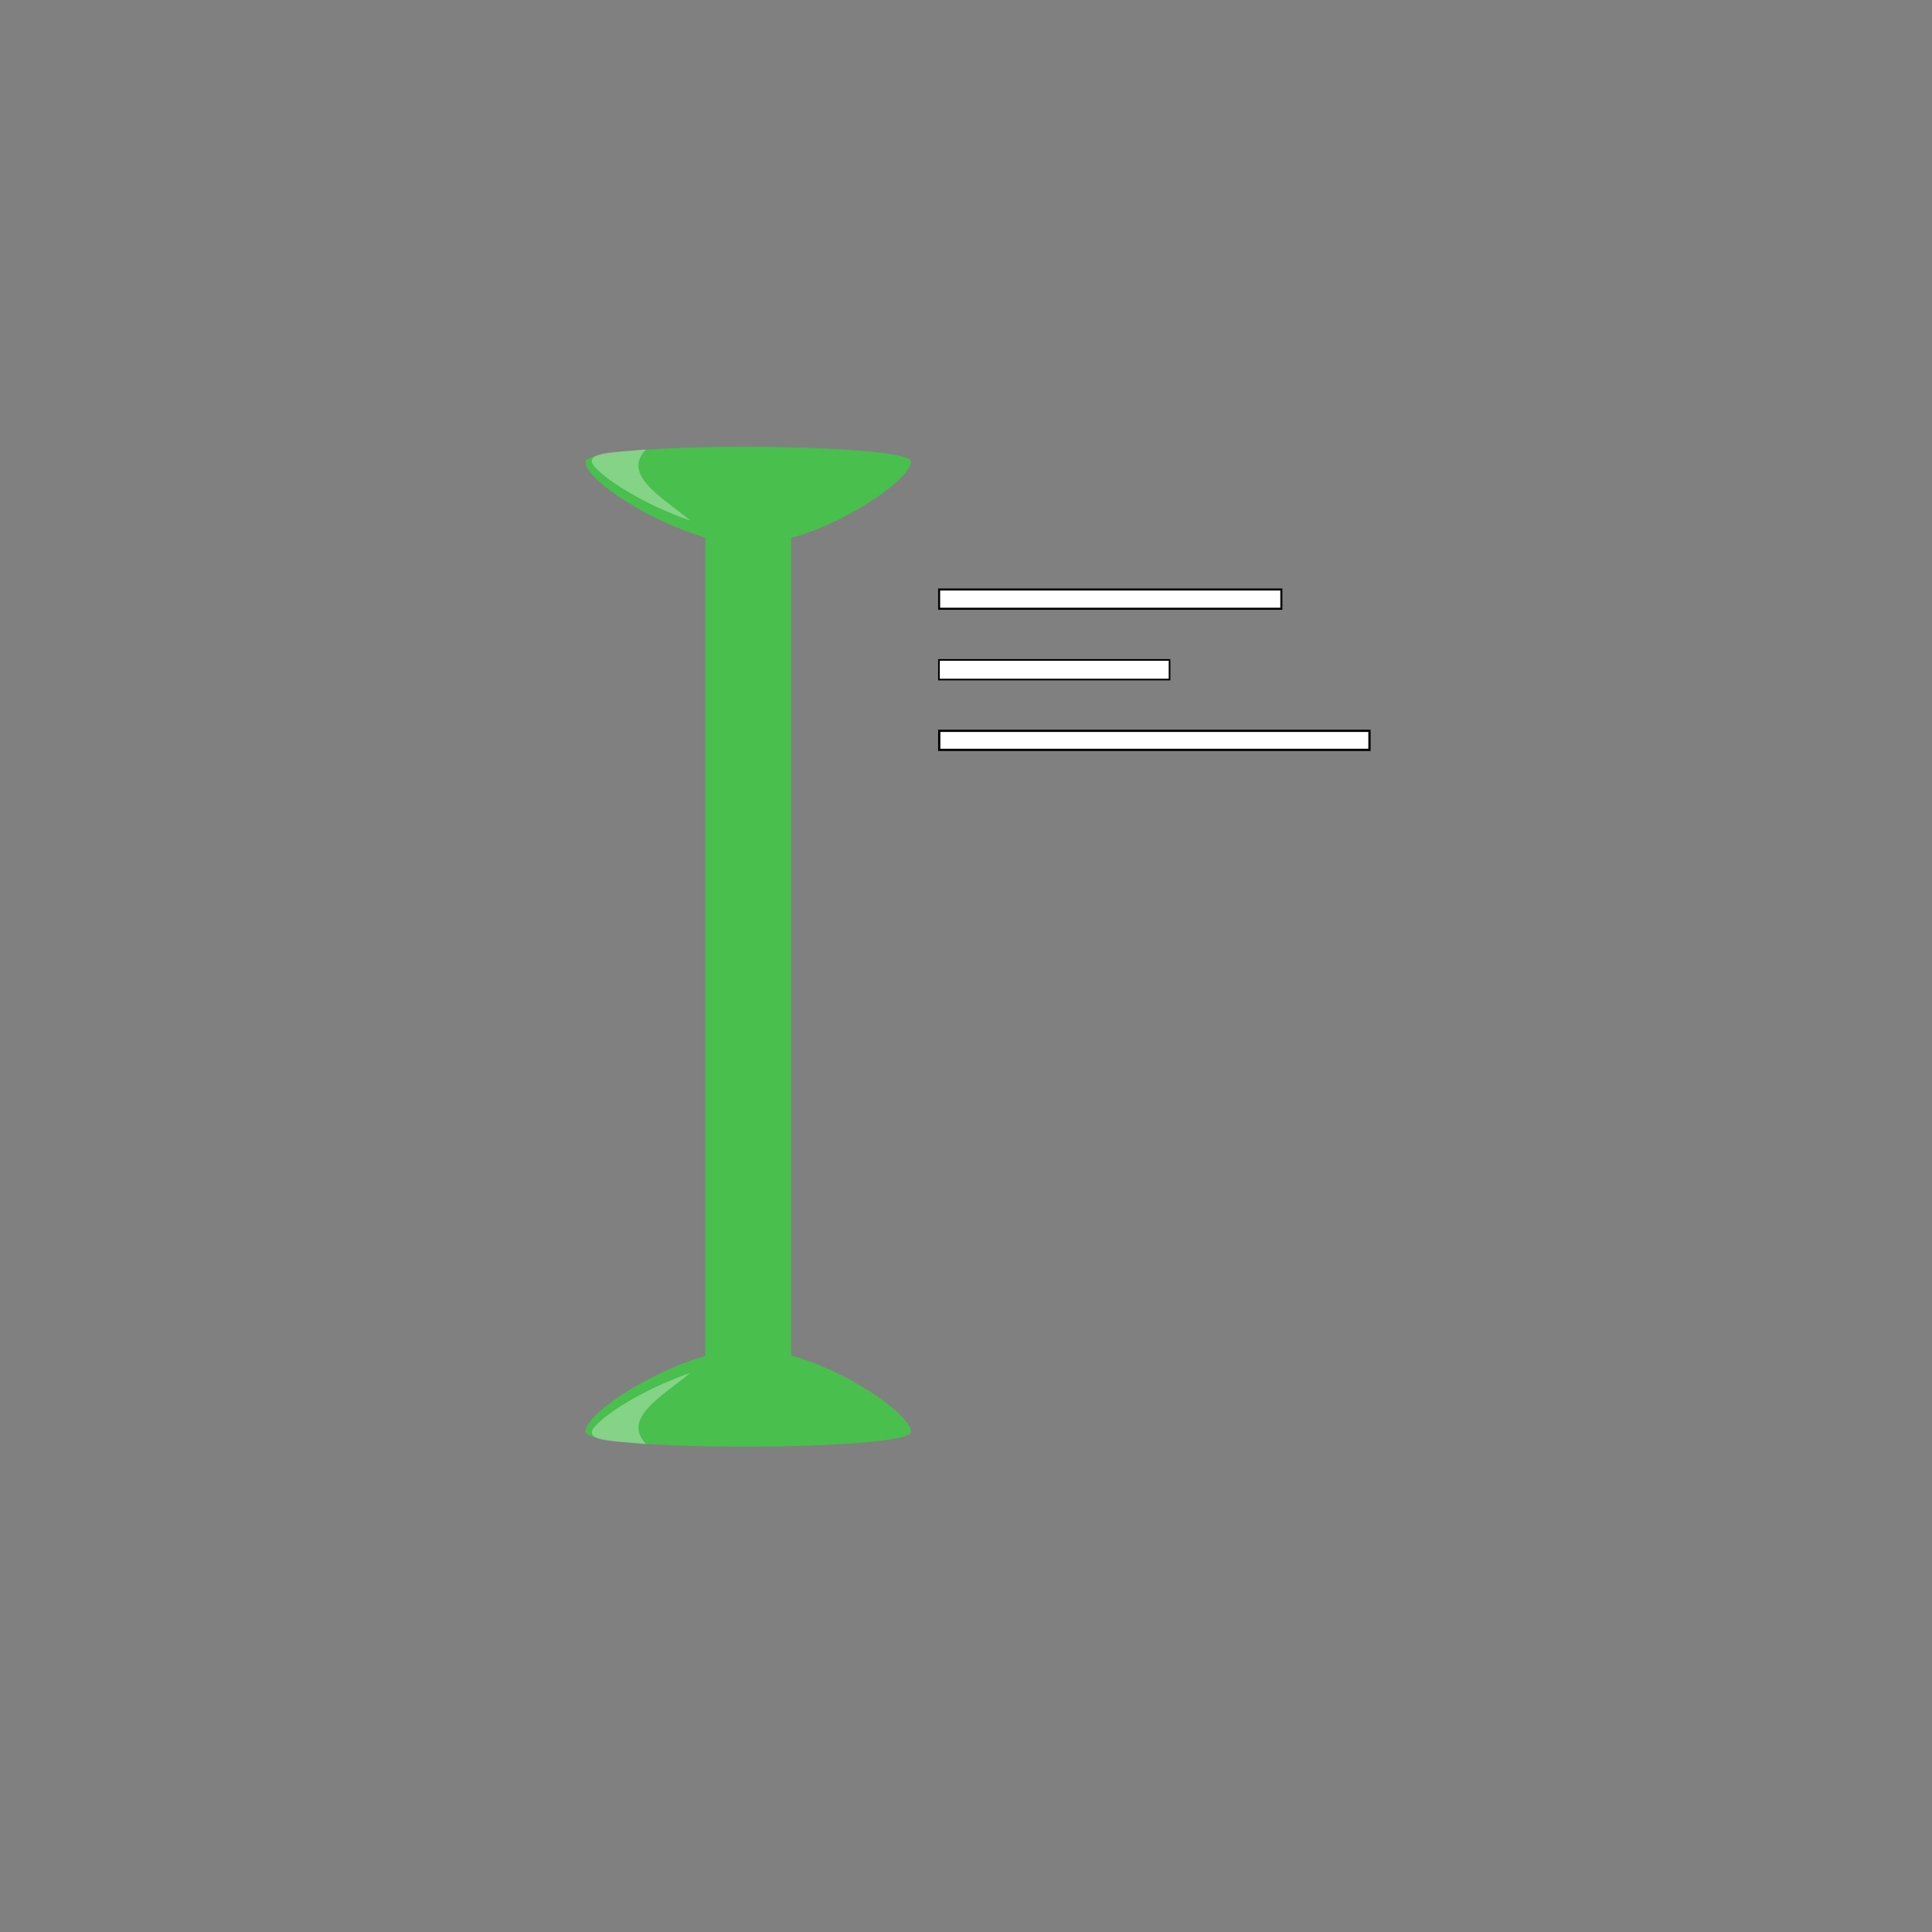 <?xml version="1.0" encoding="UTF-8" standalone="no"?>
<!-- Created with Inkscape (http://www.inkscape.org/) -->

<svg
   xmlns:dc="http://purl.org/dc/elements/1.1/"
   xmlns:cc="http://creativecommons.org/ns#"
   xmlns:rdf="http://www.w3.org/1999/02/22-rdf-syntax-ns#"
   xmlns:svg="http://www.w3.org/2000/svg"
   xmlns="http://www.w3.org/2000/svg"
   xmlns:sodipodi="http://sodipodi.sourceforge.net/DTD/sodipodi-0.dtd"
   xmlns:inkscape="http://www.inkscape.org/namespaces/inkscape"
   width="15mm"
   height="15mm"
   viewBox="0 0 15 15"
   version="1.1"
   id="svg581"
   sodipodi:docname="text.svg"
   inkscape:version="0.92.3 (2405546, 2018-03-11)">
  <rect x="0" y="0" width="15" height="15" fill="#808080" stroke="none"/>
  <defs
     id="defs575" />
  <sodipodi:namedview
     id="base"
     pagecolor="#ffffff"
     bordercolor="#666666"
     borderopacity="1.0"
     inkscape:pageopacity="0.0"
     inkscape:pageshadow="2"
     inkscape:zoom="5.6"
     inkscape:cx="38.540734"
     inkscape:cy="31.958989"
     inkscape:document-units="mm"
     inkscape:current-layer="layer1"
     showgrid="false"
     inkscape:window-width="1366"
     inkscape:window-height="740"
     inkscape:window-x="0"
     inkscape:window-y="0"
     inkscape:window-maximized="1"
     showguides="true"
     inkscape:guide-bbox="true">
    <sodipodi:guide
       position="3.909,7.985"
       orientation="1,0"
       id="guide7447"
       inkscape:locked="false" />
    <sodipodi:guide
       position="3.909,11.559"
       orientation="0,1"
       id="guide7449"
       inkscape:locked="false" />
    <sodipodi:guide
       position="3.909,3.976"
       orientation="0,1"
       id="guide7451"
       inkscape:locked="false" />
    <sodipodi:guide
       position="10.958,11.559"
       orientation="1,0"
       id="guide7453"
       inkscape:locked="false" />
  </sodipodi:namedview>
  <g
     inkscape:label="Layer 1"
     inkscape:groupmode="layer"
     id="layer1"
     transform="translate(-140.98,-103.229)">
    <g
       id="g1667"
       transform="matrix(0.218,0,0,0.218,192.812,155.555)">
      <rect
         y="-222.118"
         x="-212.642"
         height="31.246"
         width="3.056"
         id="rect4251"
         style="opacity:1;fill:#49bf4e;fill-opacity:1;stroke:none;stroke-width:19.877;stroke-linecap:round;stroke-miterlimit:4;stroke-dasharray:39.753, 39.753;stroke-dashoffset:0;stroke-opacity:1" />
      <path
         sodipodi:nodetypes="cccc"
         inkscape:connector-curvature="0"
         id="path4257"
         d="m -205.317,-223.589 c 0.049,-0.666 -11.543,-0.737 -11.595,0.01 0.004,0.791 3.577,2.947 5.799,2.946 2.461,-6.2e-4 5.799,-2.241 5.796,-2.956 z"
         inkscape:transform-center-y="-4.6311261"
         inkscape:transform-center-x="-0.12495414"
         style="opacity:1;fill:#49bf4e;fill-opacity:1;stroke:none;stroke-width:0.713;stroke-linecap:round;stroke-miterlimit:4;stroke-dasharray:1.426, 1.426;stroke-dashoffset:0;stroke-opacity:1" />
      <path
         sodipodi:nodetypes="cccc"
         inkscape:connector-curvature="0"
         id="path4259"
         d="m -213.181,-221.488 c -0.963,-0.814 -2.462,-1.611 -1.569,-2.534 -1.094,0.11 -2.172,0.079 -1.887,0.551 0.334,0.448 1.647,1.345 3.456,1.983 z"
         style="opacity:0.466;fill:#c7e9c8;fill-opacity:1;stroke:none;stroke-width:0.053px;stroke-linecap:butt;stroke-linejoin:miter;stroke-opacity:1" />
      <path
         style="opacity:1;fill:#49bf4e;fill-opacity:1;stroke:none;stroke-width:0.713;stroke-linecap:round;stroke-miterlimit:4;stroke-dasharray:1.426, 1.426;stroke-dashoffset:0;stroke-opacity:1"
         inkscape:transform-center-x="-0.12495414"
         inkscape:transform-center-y="-4.6311261"
         d="m -205.317,-189.031 c 0.049,0.666 -11.543,0.737 -11.595,-0.01 0.004,-0.791 3.577,-2.947 5.799,-2.946 2.461,6.2e-4 5.799,2.241 5.796,2.956 z"
         id="path4271"
         inkscape:connector-curvature="0"
         sodipodi:nodetypes="cccc" />
      <path
         style="opacity:0.466;fill:#c7e9c8;fill-opacity:1;stroke:none;stroke-width:0.053px;stroke-linecap:butt;stroke-linejoin:miter;stroke-opacity:1"
         d="m -213.181,-191.132 c -0.963,0.814 -2.462,1.611 -1.569,2.534 -1.094,-0.11 -2.172,-0.079 -1.887,-0.551 0.334,-0.448 1.647,-1.345 3.456,-1.983 z"
         id="path4273"
         inkscape:connector-curvature="0"
         sodipodi:nodetypes="cccc" />
      <rect
         style="opacity:1;fill:#ffffff;fill-opacity:1;stroke:#000000;stroke-width:0.072;stroke-linecap:round;stroke-miterlimit:4;stroke-dasharray:none;stroke-dashoffset:0;stroke-opacity:1"
         id="rect4292"
         width="12.188"
         height="0.686"
         x="-204.315"
         y="-219.033" />
      <rect
         y="-216.524"
         x="-204.321"
         height="0.698"
         width="8.212"
         id="rect5099"
         style="opacity:1;fill:#ffffff;fill-opacity:1;stroke:#000000;stroke-width:0.059;stroke-linecap:round;stroke-miterlimit:4;stroke-dasharray:none;stroke-dashoffset:0;stroke-opacity:1" />
      <rect
         style="opacity:1;fill:#ffffff;fill-opacity:1;stroke:#000000;stroke-width:0.08;stroke-linecap:round;stroke-miterlimit:4;stroke-dasharray:none;stroke-dashoffset:0;stroke-opacity:1"
         id="rect5101"
         width="15.323"
         height="0.678"
         x="-204.311"
         y="-213.999" />
    </g>
  </g>
</svg>
